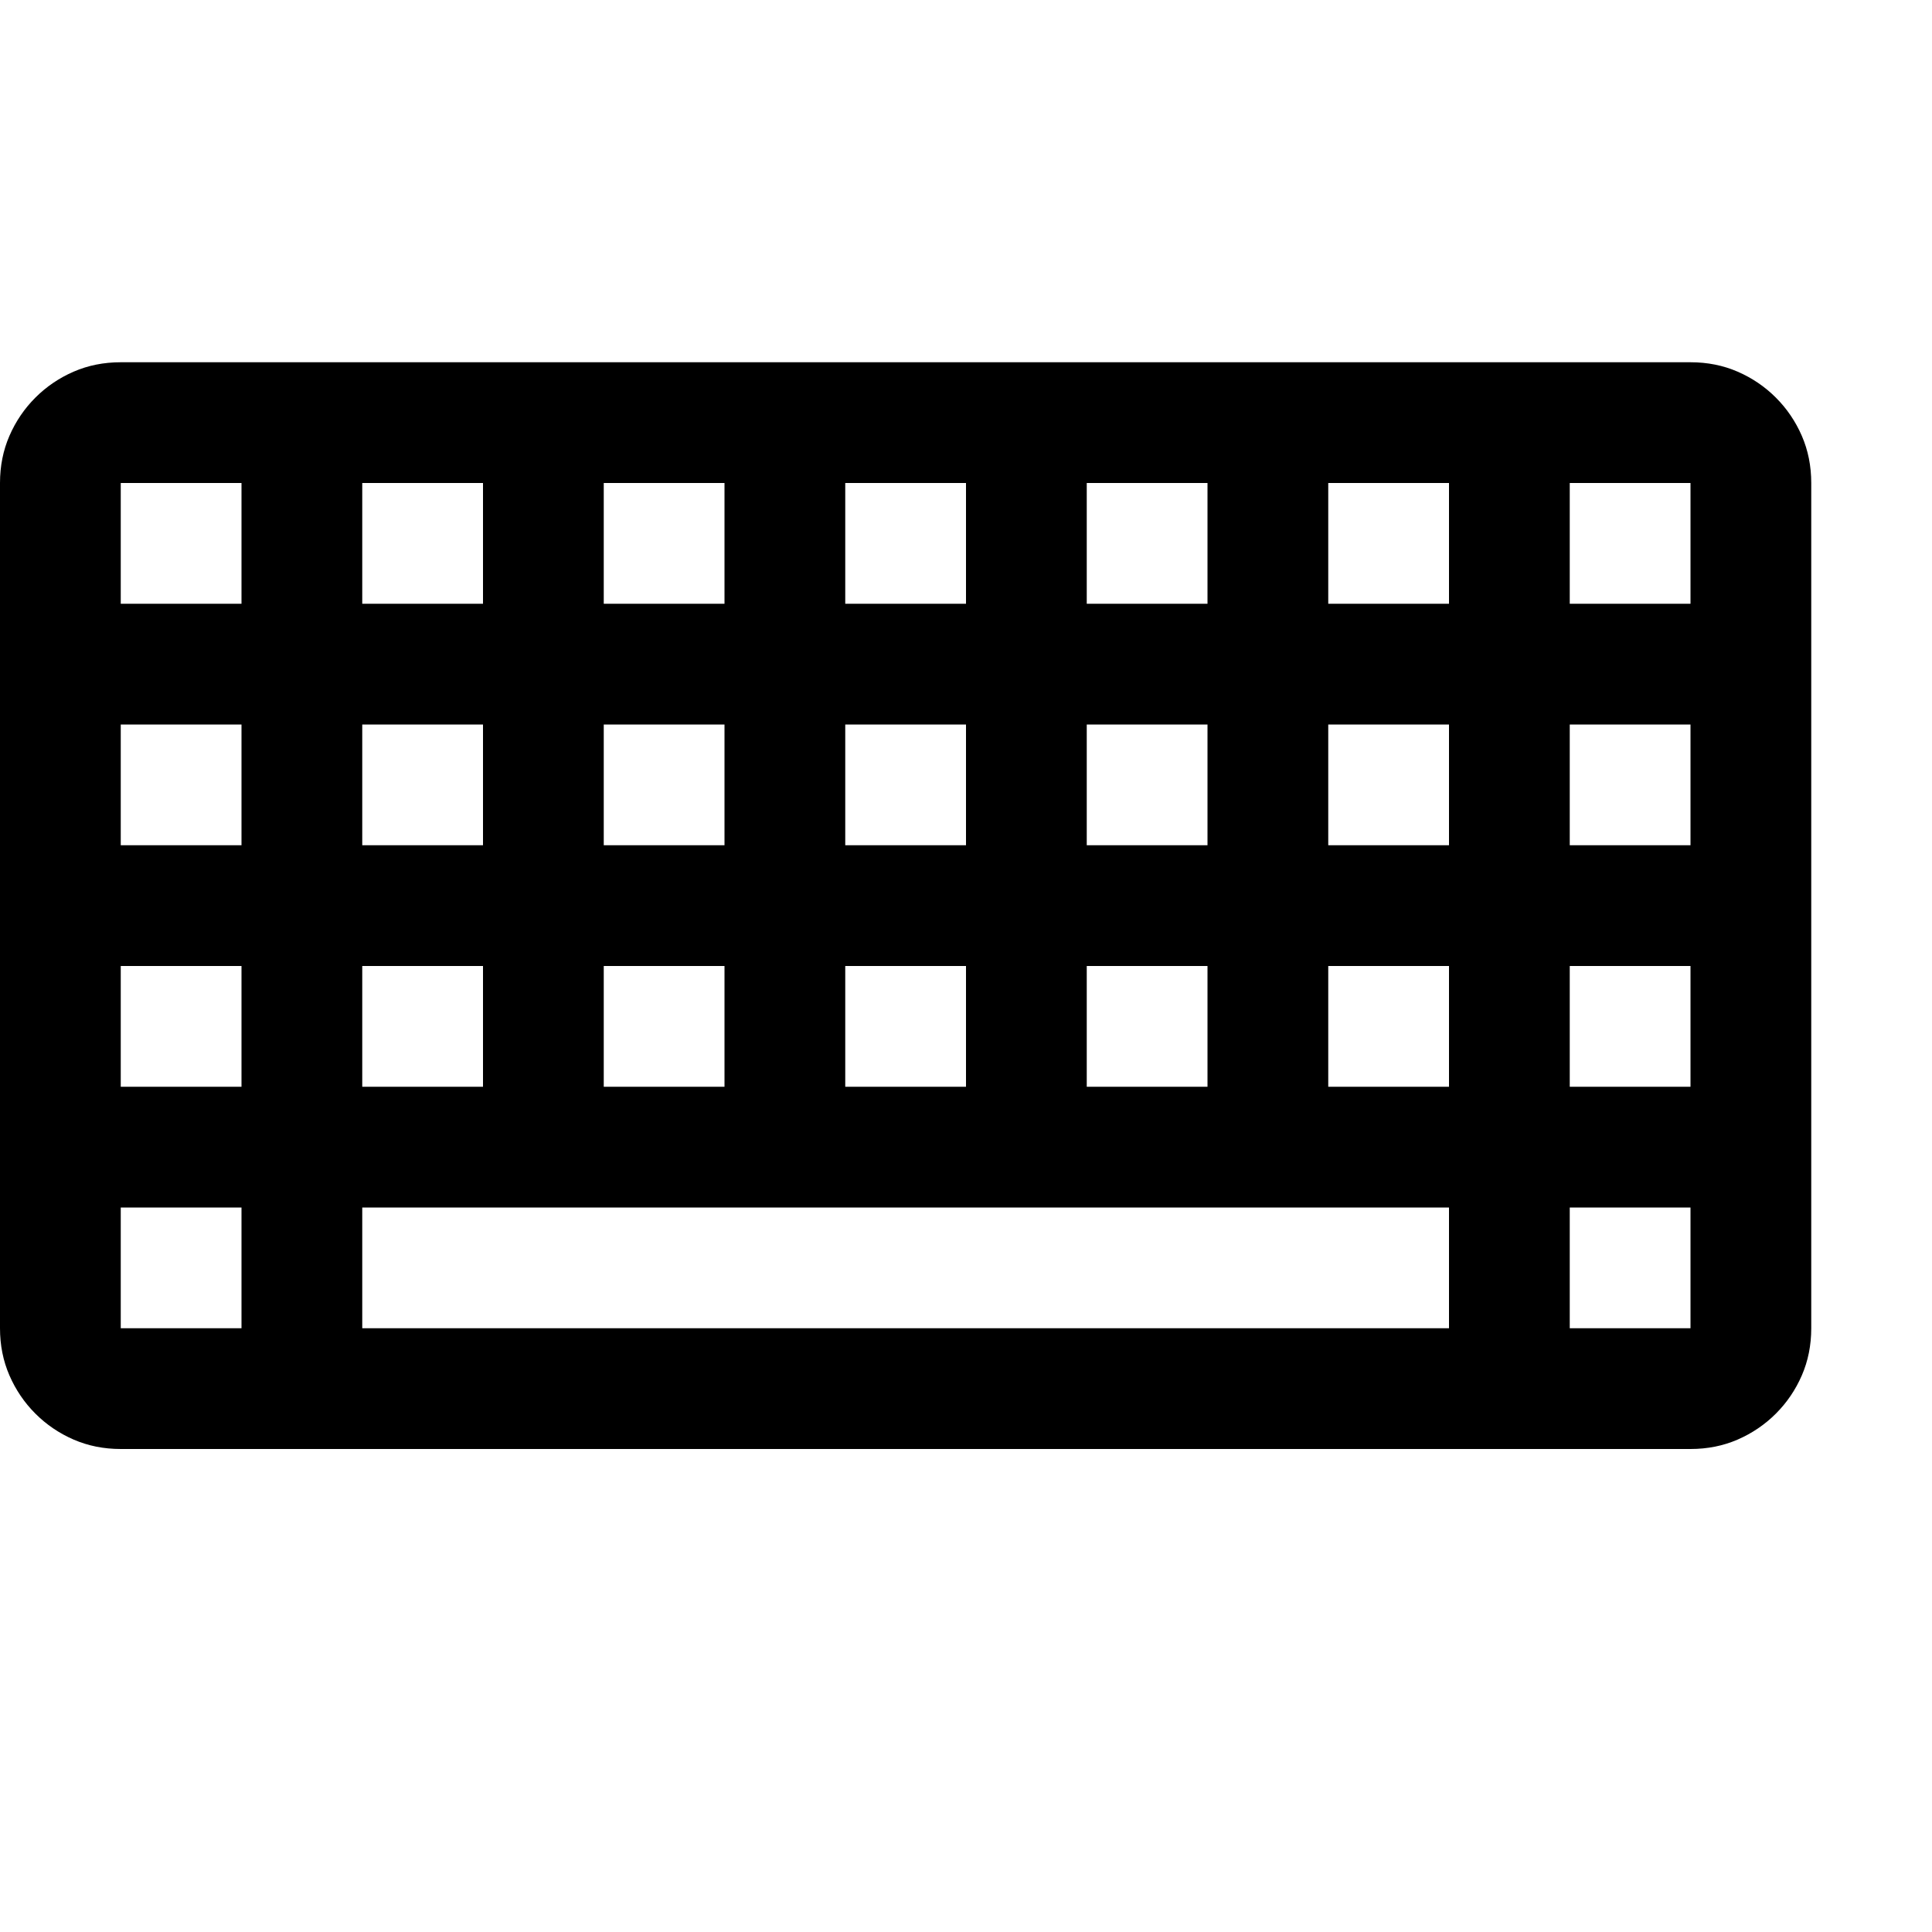 <svg width="64" height="64" viewBox="0 0 1792 1792" xmlns="http://www.w3.org/2000/svg"><path d="M1568 336q23.625 0 43.75 8.75t35.438 24.063 24.062 35.437T1680 448v784q0 23.625-8.75 43.75t-24.063 35.438-35.437 24.062T1568 1344H112q-23.625 0-43.75-8.75t-35.438-24.063T8.75 1275.75 0 1232V448q0-23.625 8.75-43.75t24.063-35.438T68.25 344.75 112 336h1456zm-560 224h112V448h-112v112zm0 224h112V672h-112v112zm0 224h112V896h-112v112zM784 560h112V448H784v112zm0 224h112V672H784v112zm0 224h112V896H784v112zM560 560h112V448H560v112zm0 224h112V672H560v112zm0 224h112V896H560v112zM336 560h112V448H336v112zm0 224h112V672H336v112zm0 224h112V896H336v112zm-112 112H112v112h112v-112zm0-224H112v112h112V896zm0-224H112v112h112V672zm0-224H112v112h112V448zm1120 672H336v112h1008v-112zm0-224h-112v112h112V896zm0-224h-112v112h112V672zm0-224h-112v112h112V448zm224 672h-112v112h112v-112zm0-224h-112v112h112V896zm0-224h-112v112h112V672zm0-224h-112v112h112V448z"/></svg>